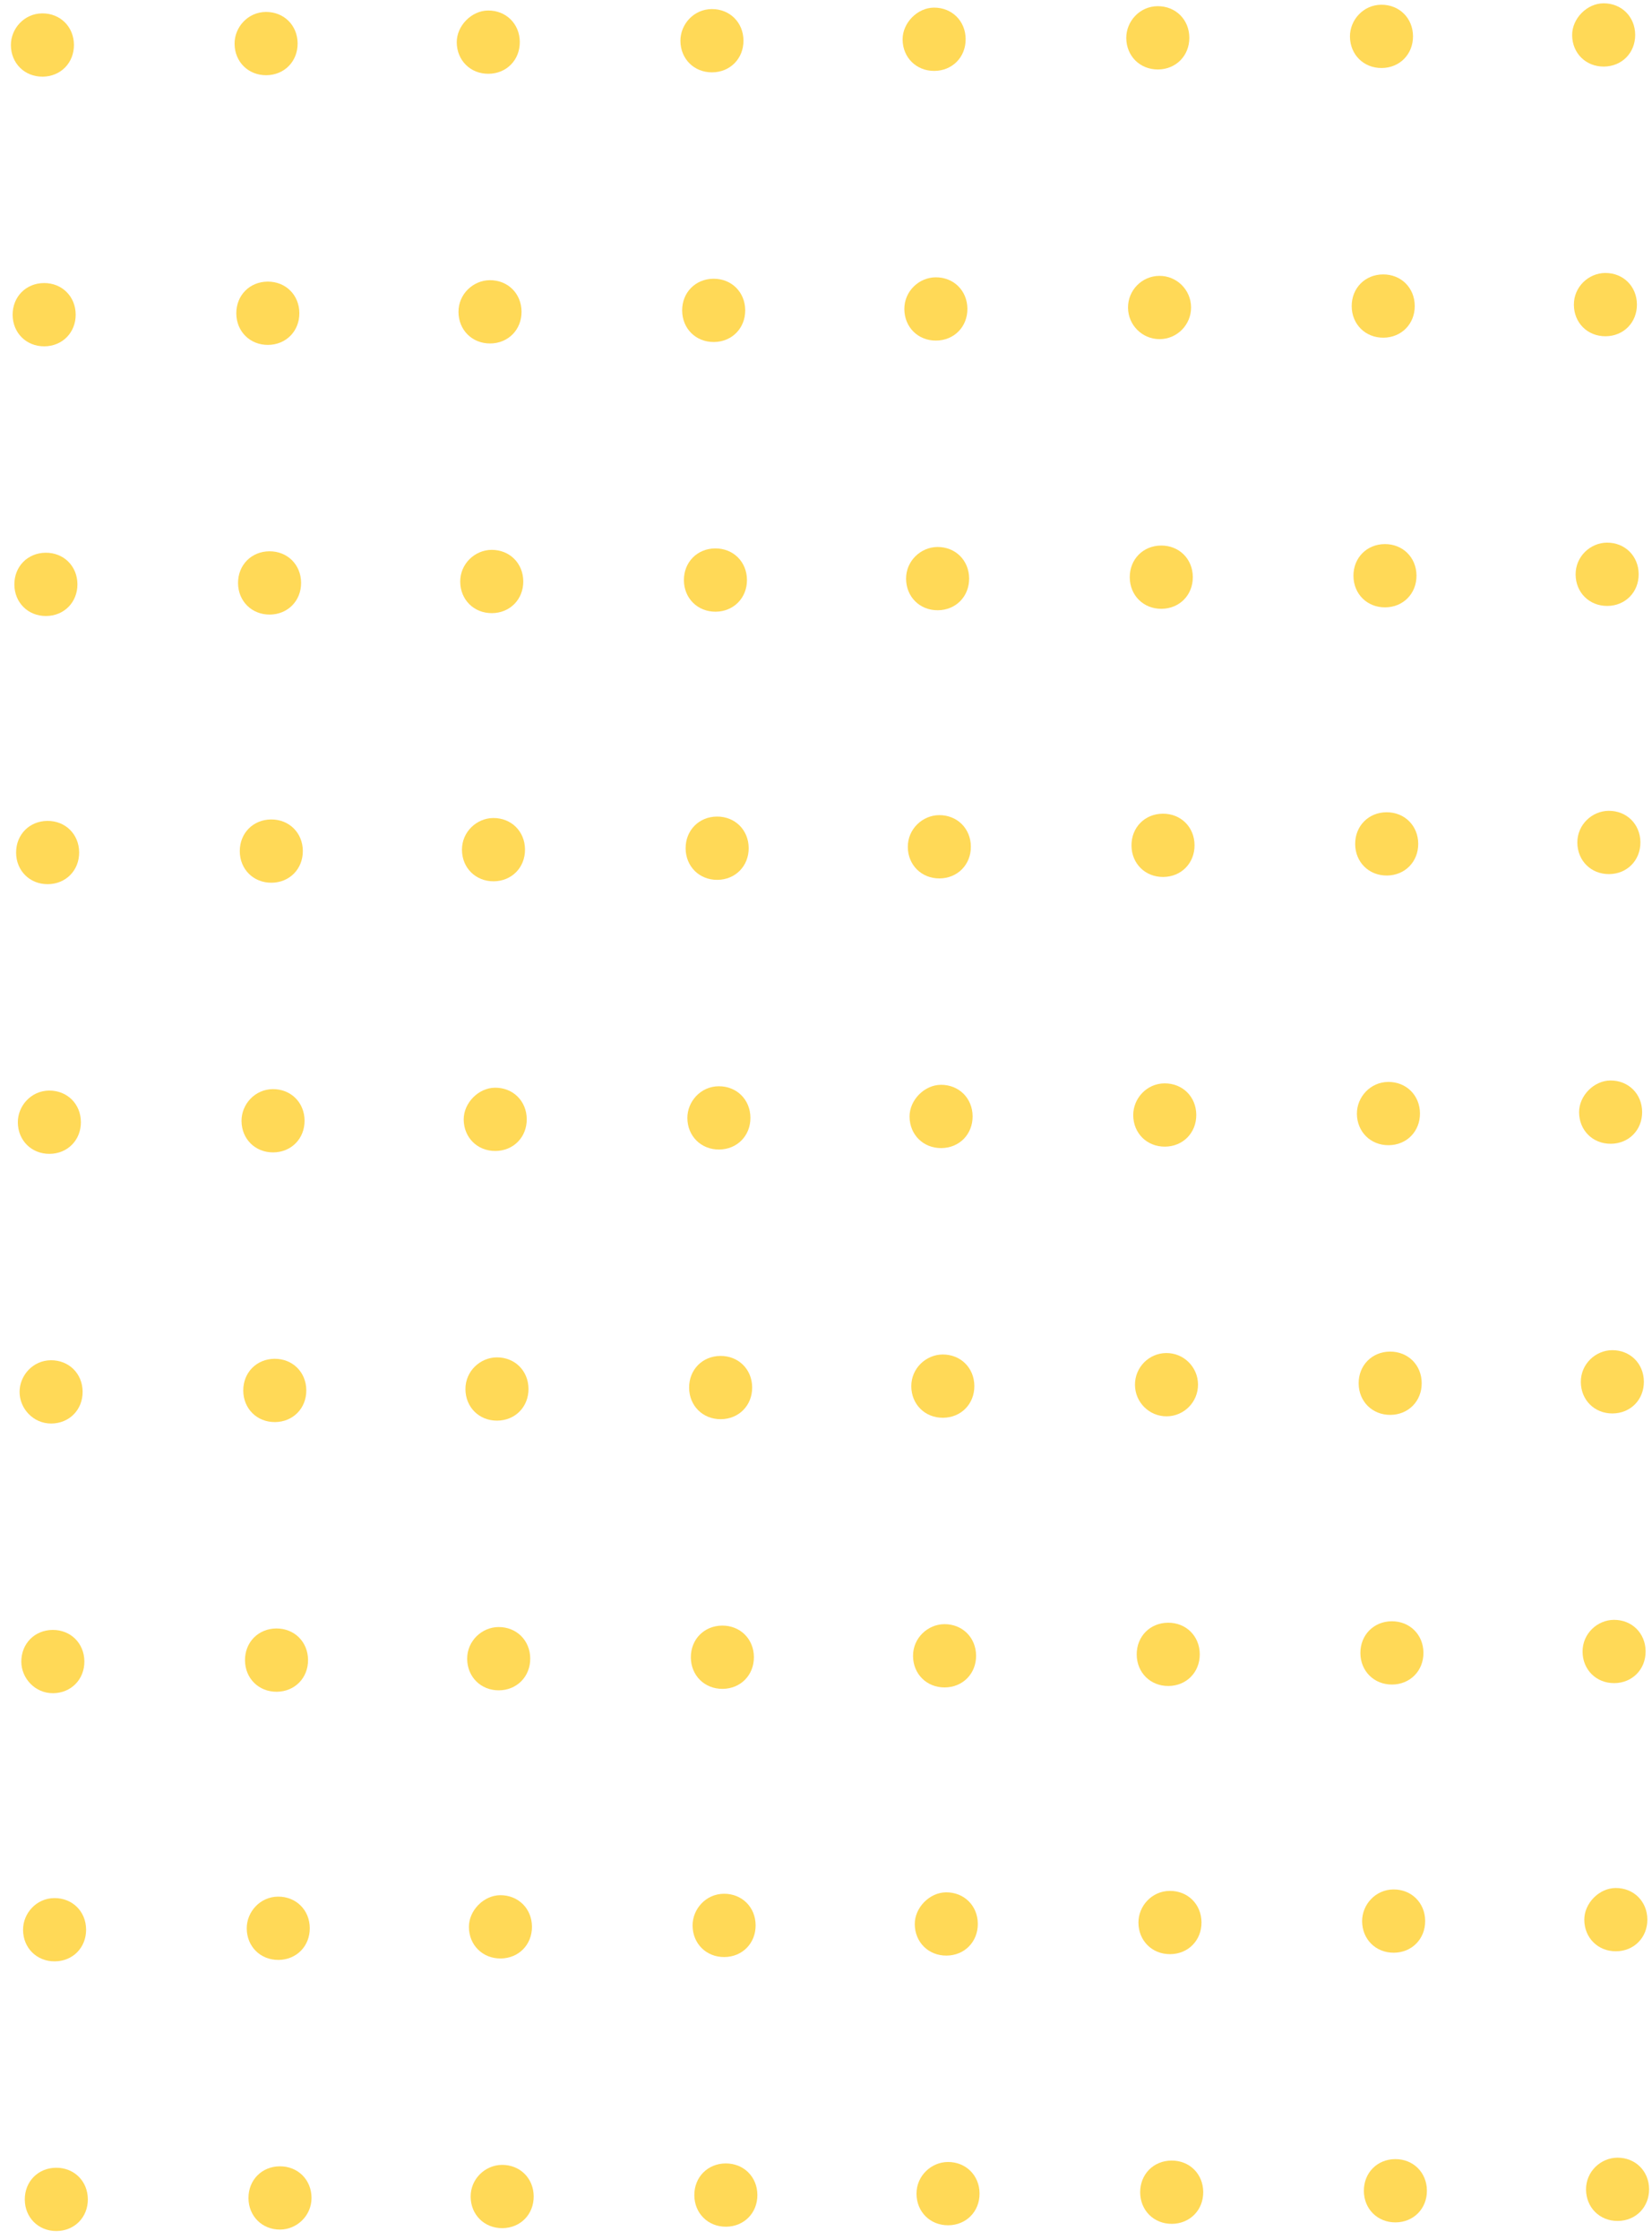 <svg width="135" height="183" viewBox="0 0 135 183" fill="none" xmlns="http://www.w3.org/2000/svg">
<g opacity="0.8" clip-path="url(#clip0_2234_9590)">
<path d="M41.02 176.869C42.492 176.859 43.604 177.96 43.613 179.437C43.623 180.914 42.526 182.029 41.054 182.038C39.582 182.048 38.47 180.947 38.461 179.47C38.451 177.993 39.671 176.877 41.02 176.869Z" fill="#FFCF2D"/>
<path d="M40.878 154.836C42.35 154.827 43.462 155.927 43.471 157.404C43.481 158.881 42.384 159.996 40.912 160.006C39.44 160.015 38.328 158.915 38.319 157.438C38.31 156.084 39.529 154.845 40.878 154.836Z" fill="#FFCF2D"/>
<path d="M40.737 132.928C42.209 132.919 43.32 134.019 43.33 135.496C43.339 136.973 42.242 138.088 40.77 138.098C39.298 138.107 38.187 137.007 38.177 135.529C38.168 134.052 39.387 132.937 40.737 132.928Z" fill="#FFCF2D"/>
<path d="M40.595 110.896C42.067 110.886 43.178 111.987 43.188 113.464C43.197 114.941 42.1 116.056 40.628 116.065C39.156 116.075 38.045 114.974 38.035 113.497C38.026 112.02 39.245 110.905 40.595 110.896Z" fill="#FFCF2D"/>
<path d="M40.453 88.864C41.925 88.854 43.036 89.955 43.045 91.432C43.055 92.909 41.958 94.024 40.486 94.033C39.014 94.043 37.903 92.942 37.893 91.465C37.884 90.111 39.103 88.872 40.453 88.864Z" fill="#FFCF2D"/>
<path d="M40.31 66.831C41.782 66.822 42.894 67.923 42.903 69.4C42.913 70.877 41.816 71.992 40.344 72.001C38.872 72.01 37.76 70.91 37.751 69.433C37.741 67.956 38.961 66.84 40.31 66.831Z" fill="#FFCF2D"/>
<path d="M40.169 44.923C41.641 44.914 42.752 46.014 42.762 47.491C42.771 48.968 41.674 50.083 40.202 50.093C38.73 50.102 37.619 49.002 37.609 47.525C37.6 46.048 38.819 44.932 40.169 44.923Z" fill="#FFCF2D"/>
<path d="M40.027 22.891C41.499 22.881 42.61 23.982 42.62 25.459C42.629 26.936 41.532 28.051 40.06 28.061C38.588 28.07 37.477 26.969 37.467 25.492C37.458 24.015 38.677 22.9 40.027 22.891Z" fill="#FFCF2D"/>
<path d="M39.885 0.859C41.357 0.849 42.468 1.95 42.477 3.427C42.487 4.904 41.39 6.019 39.918 6.028C38.446 6.038 37.335 4.937 37.325 3.46C37.316 2.106 38.535 0.867 39.885 0.859Z" fill="#FFCF2D"/>
<path d="M59.299 176.75C60.771 176.741 61.883 177.841 61.892 179.319C61.902 180.796 60.805 181.91 59.333 181.92C57.86 181.929 56.749 180.829 56.74 179.352C56.73 177.875 57.827 176.76 59.299 176.75Z" fill="#FFCF2D"/>
<path d="M59.157 154.719C60.629 154.71 61.74 155.81 61.749 157.287C61.759 158.764 60.662 159.879 59.19 159.889C57.718 159.898 56.607 158.798 56.597 157.321C56.588 155.967 57.684 154.729 59.157 154.719Z" fill="#FFCF2D"/>
<path d="M59.016 132.81C60.488 132.8 61.599 133.901 61.608 135.378C61.618 136.855 60.521 137.97 59.049 137.979C57.577 137.989 56.465 136.888 56.456 135.411C56.446 133.934 57.543 132.819 59.016 132.81Z" fill="#FFCF2D"/>
<path d="M58.873 110.778C60.346 110.768 61.457 111.869 61.466 113.346C61.476 114.823 60.379 115.938 58.907 115.947C57.435 115.957 56.323 114.856 56.314 113.379C56.304 111.902 57.401 110.787 58.873 110.778Z" fill="#FFCF2D"/>
<path d="M58.731 88.746C60.203 88.736 61.314 89.837 61.324 91.314C61.333 92.791 60.236 93.906 58.764 93.915C57.292 93.924 56.181 92.824 56.171 91.347C56.163 89.993 57.259 88.755 58.731 88.746Z" fill="#FFCF2D"/>
<path d="M58.589 66.713C60.061 66.704 61.172 67.804 61.182 69.281C61.191 70.758 60.094 71.873 58.622 71.883C57.15 71.892 56.039 70.792 56.029 69.315C56.02 67.838 57.117 66.723 58.589 66.713Z" fill="#FFCF2D"/>
<path d="M58.448 44.805C59.92 44.796 61.031 45.896 61.041 47.373C61.05 48.85 59.953 49.965 58.481 49.975C57.009 49.984 55.898 48.883 55.888 47.406C55.879 45.929 56.975 44.815 58.448 44.805Z" fill="#FFCF2D"/>
<path d="M58.305 22.773C59.777 22.763 60.888 23.864 60.898 25.341C60.907 26.818 59.81 27.933 58.338 27.942C56.866 27.952 55.755 26.851 55.745 25.374C55.736 23.897 56.833 22.782 58.305 22.773Z" fill="#FFCF2D"/>
<path d="M58.163 0.741C59.635 0.731 60.746 1.832 60.756 3.309C60.765 4.786 59.668 5.901 58.196 5.91C56.724 5.92 55.613 4.819 55.603 3.342C55.595 1.988 56.691 0.75 58.163 0.741Z" fill="#FFCF2D"/>
<path d="M4.585 177.104C6.057 177.094 7.169 178.195 7.178 179.672C7.188 181.149 6.091 182.264 4.619 182.273C3.147 182.283 2.035 181.182 2.026 179.705C2.016 178.228 3.113 177.113 4.585 177.104Z" fill="#FFCF2D"/>
<path d="M4.443 155.072C5.915 155.062 7.027 156.163 7.036 157.64C7.046 159.117 5.949 160.232 4.477 160.241C3.004 160.251 1.893 159.15 1.884 157.673C1.875 156.319 2.971 155.081 4.443 155.072Z" fill="#FFCF2D"/>
<path d="M4.302 133.163C5.774 133.154 6.885 134.255 6.895 135.732C6.904 137.209 5.807 138.323 4.335 138.333C2.863 138.342 1.751 137.119 1.742 135.765C1.733 134.288 2.83 133.173 4.302 133.163Z" fill="#FFCF2D"/>
<path d="M4.16 111.131C5.632 111.122 6.743 112.222 6.752 113.699C6.762 115.176 5.665 116.291 4.193 116.301C2.721 116.31 1.609 115.087 1.6 113.733C1.591 112.379 2.687 111.141 4.16 111.131Z" fill="#FFCF2D"/>
<path d="M4.017 89.099C5.49 89.09 6.601 90.19 6.61 91.667C6.62 93.144 5.523 94.259 4.051 94.269C2.579 94.278 1.467 93.177 1.458 91.7C1.449 90.347 2.545 89.109 4.017 89.099Z" fill="#FFCF2D"/>
<path d="M3.875 67.067C5.347 67.057 6.459 68.158 6.468 69.635C6.478 71.112 5.381 72.227 3.909 72.236C2.437 72.246 1.325 71.145 1.316 69.668C1.306 68.191 2.403 67.076 3.875 67.067Z" fill="#FFCF2D"/>
<path d="M3.734 45.158C5.206 45.148 6.317 46.249 6.327 47.726C6.336 49.203 5.239 50.318 3.767 50.327C2.295 50.337 1.184 49.236 1.174 47.759C1.165 46.282 2.262 45.167 3.734 45.158Z" fill="#FFCF2D"/>
<path d="M3.592 23.125C5.064 23.116 6.175 24.216 6.185 25.694C6.194 27.171 5.097 28.285 3.625 28.295C2.153 28.304 1.042 27.204 1.032 25.727C1.023 24.25 2.12 23.135 3.592 23.125Z" fill="#FFCF2D"/>
<path d="M3.45 1.093C4.922 1.084 6.033 2.184 6.042 3.661C6.052 5.138 4.955 6.253 3.483 6.263C2.011 6.272 0.9 5.172 0.89 3.695C0.881 2.341 1.977 1.103 3.45 1.093Z" fill="#FFCF2D"/>
<path d="M22.864 176.986C24.336 176.976 25.448 178.077 25.457 179.554C25.467 181.031 24.247 182.147 22.898 182.155C21.425 182.165 20.314 181.064 20.305 179.587C20.295 178.11 21.392 176.995 22.864 176.986Z" fill="#FFCF2D"/>
<path d="M22.722 154.953C24.194 154.944 25.305 156.045 25.315 157.522C25.325 158.999 24.227 160.114 22.755 160.123C21.283 160.133 20.172 159.032 20.163 157.555C20.154 156.201 21.25 154.963 22.722 154.953Z" fill="#FFCF2D"/>
<path d="M22.58 133.045C24.053 133.036 25.164 134.136 25.173 135.613C25.183 137.09 24.086 138.205 22.614 138.215C21.142 138.224 20.03 137.124 20.021 135.647C20.011 134.17 21.108 133.055 22.58 133.045Z" fill="#FFCF2D"/>
<path d="M22.438 111.013C23.91 111.004 25.022 112.104 25.031 113.581C25.041 115.058 23.944 116.173 22.472 116.183C21 116.192 19.888 115.091 19.879 113.614C19.869 112.137 20.966 111.023 22.438 111.013Z" fill="#FFCF2D"/>
<path d="M22.296 88.981C23.768 88.971 24.88 90.072 24.889 91.549C24.899 93.026 23.802 94.141 22.33 94.15C20.858 94.16 19.746 93.059 19.737 91.582C19.728 90.228 20.824 88.99 22.296 88.981Z" fill="#FFCF2D"/>
<path d="M22.154 66.949C23.626 66.939 24.738 68.04 24.747 69.517C24.757 70.994 23.66 72.109 22.188 72.118C20.715 72.128 19.604 71.027 19.595 69.55C19.585 68.073 20.682 66.958 22.154 66.949Z" fill="#FFCF2D"/>
<path d="M22.013 45.04C23.485 45.031 24.596 46.132 24.605 47.608C24.615 49.086 23.518 50.2 22.046 50.21C20.574 50.219 19.463 49.119 19.453 47.642C19.444 46.165 20.541 45.05 22.013 45.04Z" fill="#FFCF2D"/>
<path d="M21.87 23.008C23.343 22.999 24.454 24.099 24.463 25.576C24.473 27.053 23.376 28.168 21.904 28.178C20.432 28.187 19.32 27.087 19.311 25.61C19.301 24.133 20.398 23.018 21.87 23.008Z" fill="#FFCF2D"/>
<path d="M21.728 0.976C23.201 0.966 24.312 2.067 24.321 3.544C24.331 5.021 23.234 6.136 21.762 6.145C20.29 6.155 19.178 5.054 19.169 3.577C19.16 2.223 20.256 0.985 21.728 0.976Z" fill="#FFCF2D"/>
<path d="M77.455 176.633C78.928 176.624 80.039 177.724 80.048 179.201C80.058 180.678 78.961 181.793 77.489 181.803C76.017 181.812 74.905 180.712 74.896 179.235C74.886 177.758 76.106 176.642 77.455 176.633Z" fill="#FFCF2D"/>
<path d="M77.313 154.602C78.785 154.592 79.897 155.693 79.906 157.17C79.916 158.647 78.819 159.762 77.347 159.771C75.875 159.781 74.763 158.68 74.754 157.203C74.745 155.849 75.964 154.611 77.313 154.602Z" fill="#FFCF2D"/>
<path d="M77.172 132.693C78.644 132.683 79.755 133.784 79.765 135.261C79.774 136.738 78.677 137.853 77.205 137.862C75.733 137.872 74.622 136.771 74.612 135.294C74.603 133.817 75.822 132.701 77.172 132.693Z" fill="#FFCF2D"/>
<path d="M77.03 110.661C78.502 110.651 79.613 111.752 79.623 113.229C79.632 114.706 78.535 115.821 77.063 115.83C75.591 115.84 74.48 114.739 74.47 113.262C74.461 111.785 75.68 110.669 77.03 110.661Z" fill="#FFCF2D"/>
<path d="M76.888 88.628C78.36 88.619 79.471 89.719 79.481 91.196C79.49 92.673 78.393 93.788 76.921 93.798C75.449 93.807 74.338 92.707 74.328 91.23C74.319 89.876 75.538 88.637 76.888 88.628Z" fill="#FFCF2D"/>
<path d="M76.745 66.596C78.217 66.587 79.328 67.687 79.338 69.164C79.347 70.641 78.251 71.756 76.778 71.766C75.306 71.775 74.195 70.674 74.186 69.198C74.176 67.721 75.396 66.605 76.745 66.596Z" fill="#FFCF2D"/>
<path d="M76.604 44.688C78.076 44.678 79.187 45.779 79.197 47.256C79.206 48.733 78.109 49.848 76.637 49.857C75.165 49.867 74.054 48.766 74.044 47.289C74.035 45.812 75.254 44.697 76.604 44.688Z" fill="#FFCF2D"/>
<path d="M76.462 22.656C77.934 22.646 79.045 23.747 79.055 25.224C79.064 26.701 77.967 27.816 76.495 27.825C75.023 27.835 73.912 26.734 73.902 25.257C73.893 23.78 75.112 22.664 76.462 22.656Z" fill="#FFCF2D"/>
<path d="M76.319 0.623C77.791 0.614 78.903 1.715 78.912 3.192C78.922 4.669 77.825 5.783 76.353 5.793C74.88 5.802 73.769 4.702 73.76 3.225C73.751 1.871 74.97 0.632 76.319 0.623Z" fill="#FFCF2D"/>
<path d="M95.734 176.516C97.206 176.506 98.317 177.607 98.327 179.084C98.336 180.561 97.239 181.676 95.767 181.686C94.295 181.695 93.184 180.594 93.174 179.117C93.165 177.64 94.262 176.525 95.734 176.516Z" fill="#FFCF2D"/>
<path d="M95.592 154.484C97.064 154.474 98.175 155.575 98.185 157.052C98.194 158.529 97.097 159.644 95.625 159.653C94.153 159.663 93.042 158.562 93.032 157.085C93.023 155.731 94.12 154.493 95.592 154.484Z" fill="#FFCF2D"/>
<path d="M95.451 132.575C96.923 132.565 98.034 133.666 98.043 135.143C98.053 136.62 96.956 137.735 95.484 137.744C94.012 137.754 92.901 136.653 92.891 135.176C92.882 133.699 93.978 132.584 95.451 132.575Z" fill="#FFCF2D"/>
<path d="M97.901 113.11C97.892 111.683 96.731 110.533 95.308 110.542C93.885 110.552 92.739 111.716 92.749 113.144C92.758 114.571 93.918 115.721 95.341 115.712C96.764 115.703 97.91 114.538 97.901 113.11Z" fill="#FFCF2D"/>
<path d="M95.166 88.51C96.638 88.501 97.749 89.601 97.759 91.078C97.768 92.555 96.671 93.67 95.199 93.68C93.727 93.689 92.616 92.588 92.606 91.112C92.598 89.758 93.694 88.52 95.166 88.51Z" fill="#FFCF2D"/>
<path d="M95.024 66.478C96.496 66.468 97.607 67.569 97.617 69.046C97.626 70.523 96.529 71.638 95.057 71.647C93.585 71.657 92.474 70.556 92.464 69.079C92.455 67.602 93.552 66.487 95.024 66.478Z" fill="#FFCF2D"/>
<path d="M94.883 44.57C96.355 44.56 97.466 45.661 97.476 47.138C97.485 48.615 96.388 49.73 94.916 49.739C93.444 49.749 92.333 48.648 92.323 47.171C92.314 45.694 93.411 44.579 94.883 44.57Z" fill="#FFCF2D"/>
<path d="M97.333 25.106C97.324 23.678 96.163 22.528 94.74 22.538C93.317 22.547 92.171 23.711 92.181 25.139C92.19 26.566 93.351 27.716 94.773 27.707C96.196 27.698 97.342 26.533 97.333 25.106Z" fill="#FFCF2D"/>
<path d="M94.598 0.505C96.07 0.496 97.181 1.596 97.191 3.073C97.2 4.55 96.103 5.665 94.631 5.675C93.159 5.684 92.048 4.584 92.038 3.107C92.03 1.753 93.126 0.515 94.598 0.505Z" fill="#FFCF2D"/>
<path d="M114.013 176.398C115.485 176.388 116.596 177.489 116.606 178.966C116.615 180.443 115.519 181.558 114.046 181.567C112.574 181.577 111.463 180.476 111.454 178.999C111.444 177.522 112.541 176.407 114.013 176.398Z" fill="#FFCF2D"/>
<path d="M113.87 154.366C115.343 154.356 116.454 155.457 116.463 156.934C116.473 158.411 115.376 159.526 113.904 159.535C112.432 159.545 111.32 158.444 111.311 156.967C111.302 155.613 112.398 154.375 113.87 154.366Z" fill="#FFCF2D"/>
<path d="M113.729 132.456C115.201 132.447 116.313 133.548 116.322 135.025C116.332 136.502 115.235 137.616 113.763 137.626C112.291 137.635 111.179 136.535 111.17 135.058C111.16 133.581 112.257 132.466 113.729 132.456Z" fill="#FFCF2D"/>
<path d="M113.587 110.425C115.059 110.416 116.171 111.516 116.18 112.993C116.19 114.47 115.093 115.585 113.621 115.595C112.149 115.604 111.037 114.504 111.028 113.027C111.018 111.55 112.115 110.435 113.587 110.425Z" fill="#FFCF2D"/>
<path d="M113.445 88.393C114.917 88.383 116.028 89.484 116.038 90.961C116.047 92.438 114.95 93.553 113.478 93.562C112.006 93.572 110.895 92.471 110.885 90.994C110.876 89.64 111.973 88.402 113.445 88.393Z" fill="#FFCF2D"/>
<path d="M113.303 66.361C114.775 66.351 115.886 67.452 115.896 68.929C115.905 70.406 114.808 71.521 113.336 71.53C111.864 71.54 110.753 70.439 110.743 68.962C110.734 67.485 111.831 66.37 113.303 66.361Z" fill="#FFCF2D"/>
<path d="M113.162 44.452C114.634 44.442 115.745 45.543 115.754 47.02C115.764 48.497 114.667 49.612 113.195 49.621C111.723 49.631 110.612 48.53 110.602 47.053C110.592 45.576 111.689 44.461 113.162 44.452Z" fill="#FFCF2D"/>
<path d="M113.019 22.419C114.492 22.41 115.603 23.51 115.612 24.988C115.622 26.465 114.525 27.579 113.053 27.589C111.581 27.598 110.469 26.498 110.46 25.021C110.45 23.544 111.547 22.429 113.019 22.419Z" fill="#FFCF2D"/>
<path d="M112.877 0.387C114.349 0.378 115.46 1.478 115.47 2.955C115.479 4.432 114.382 5.547 112.91 5.557C111.438 5.566 110.327 4.465 110.317 2.988C110.309 1.635 111.405 0.397 112.877 0.387Z" fill="#FFCF2D"/>
<path d="M132.169 176.281C133.641 176.271 134.752 177.372 134.762 178.849C134.771 180.326 133.674 181.441 132.202 181.45C130.73 181.46 129.619 180.359 129.609 178.882C129.6 177.405 130.819 176.289 132.169 176.281Z" fill="#FFCF2D"/>
<path d="M132.027 154.248C133.499 154.239 134.61 155.34 134.62 156.817C134.629 158.294 133.532 159.408 132.06 159.418C130.588 159.427 129.477 158.327 129.467 156.85C129.458 155.496 130.677 154.257 132.027 154.248Z" fill="#FFCF2D"/>
<path d="M131.885 132.34C133.357 132.331 134.468 133.431 134.478 134.908C134.488 136.385 133.391 137.5 131.918 137.51C130.446 137.519 129.335 136.419 129.326 134.942C129.316 133.465 130.536 132.349 131.885 132.34Z" fill="#FFCF2D"/>
<path d="M131.743 110.308C133.215 110.298 134.326 111.399 134.336 112.876C134.345 114.353 133.249 115.468 131.776 115.478C130.304 115.487 129.193 114.386 129.184 112.909C129.174 111.432 130.394 110.317 131.743 110.308Z" fill="#FFCF2D"/>
<path d="M131.601 88.276C133.073 88.266 134.184 89.367 134.194 90.844C134.203 92.321 133.106 93.436 131.634 93.445C130.162 93.455 129.051 92.354 129.041 90.877C129.033 89.523 130.252 88.284 131.601 88.276Z" fill="#FFCF2D"/>
<path d="M131.459 66.243C132.931 66.234 134.042 67.335 134.052 68.812C134.061 70.289 132.964 71.404 131.492 71.413C130.02 71.423 128.909 70.322 128.899 68.845C128.89 67.368 130.109 66.252 131.459 66.243Z" fill="#FFCF2D"/>
<path d="M131.317 44.334C132.789 44.325 133.901 45.425 133.91 46.903C133.92 48.38 132.823 49.494 131.351 49.504C129.878 49.513 128.767 48.413 128.758 46.936C128.748 45.459 129.968 44.343 131.317 44.334Z" fill="#FFCF2D"/>
<path d="M131.175 22.302C132.647 22.293 133.759 23.393 133.768 24.87C133.778 26.347 132.681 27.462 131.209 27.472C129.736 27.481 128.625 26.381 128.616 24.904C128.606 23.427 129.826 22.311 131.175 22.302Z" fill="#FFCF2D"/>
<path d="M131.033 0.27C132.505 0.26 133.616 1.361 133.626 2.838C133.636 4.315 132.539 5.43 131.066 5.439C129.594 5.449 128.483 4.348 128.474 2.871C128.465 1.517 129.684 0.279 131.033 0.27Z" fill="#FFCF2D"/>
</g>
<defs>
<clipPath id="clip0_2234_9590">
<rect width="181.184" height="132.739" fill="white" transform="translate(2.042 182.29) rotate(-90.37)"/>
</clipPath>
</defs>
</svg>
